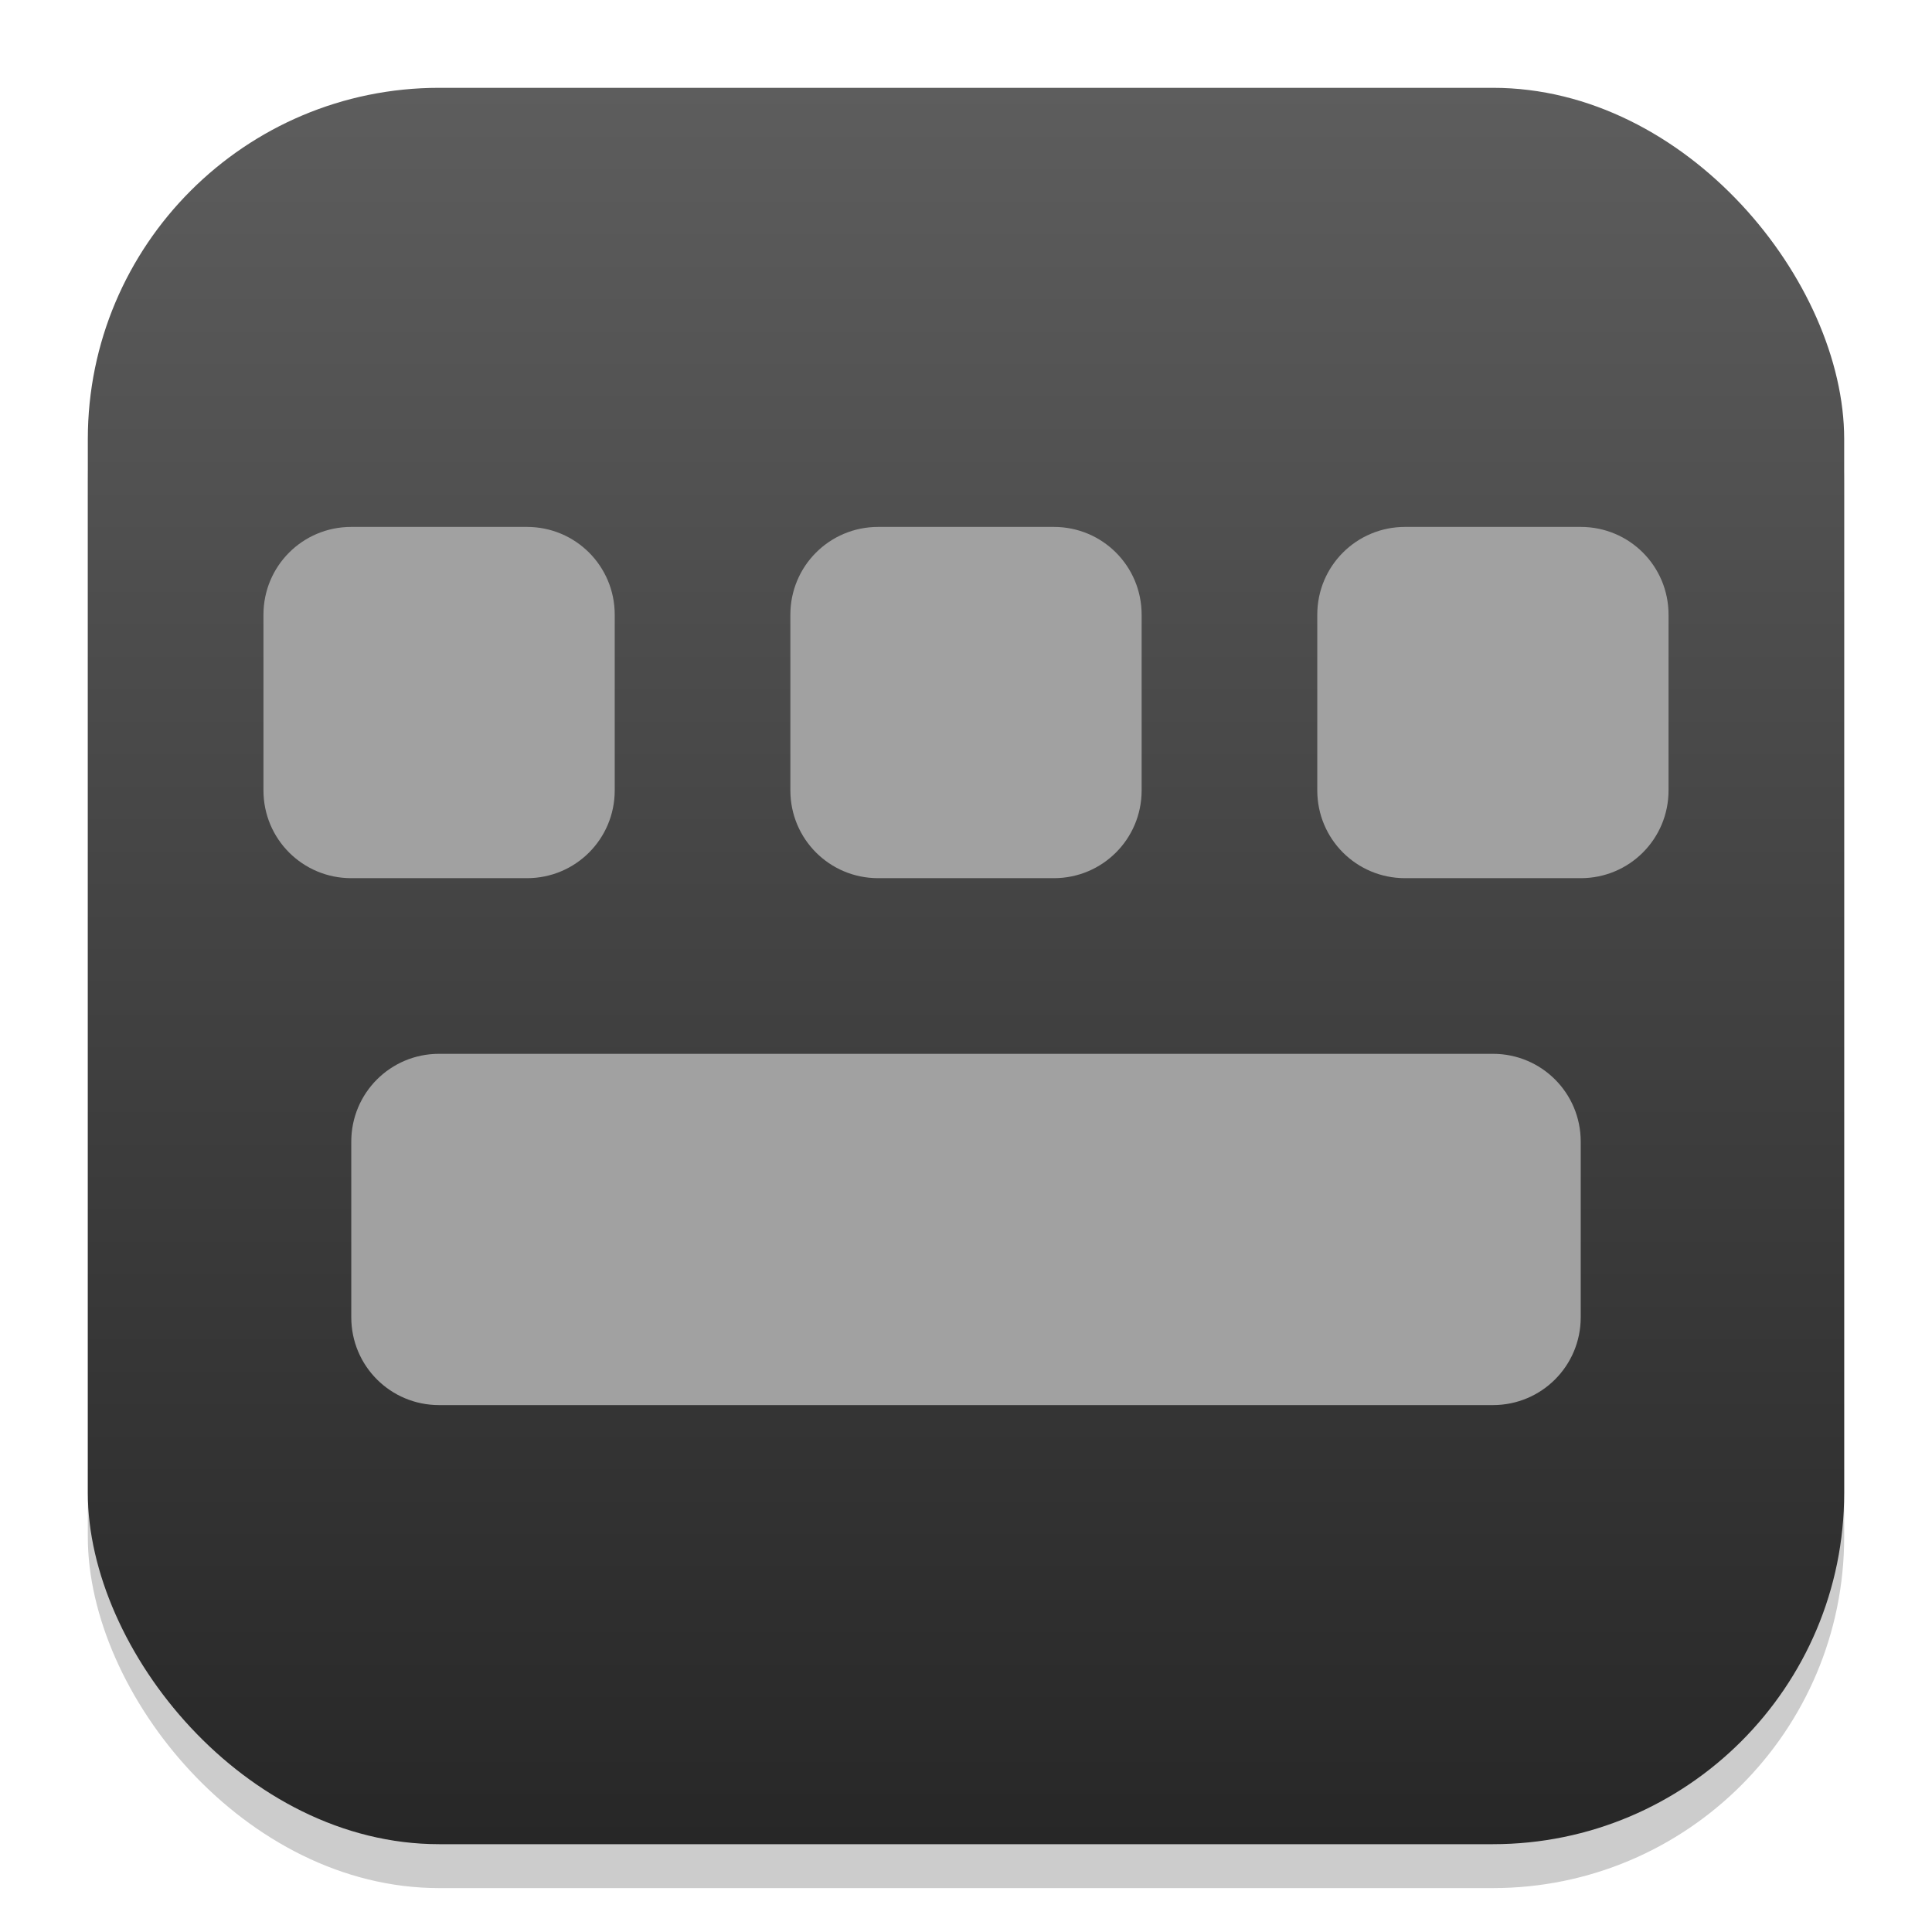 <?xml version="1.0" encoding="UTF-8" standalone="no"?>
<!-- Created with Inkscape (http://www.inkscape.org/) -->

<svg
   width="22"
   height="22"
   viewBox="0 0 22 22"
   version="1.1"
   id="svg1"
   inkscape:version="1.4.2 (ebf0e940d0, 2025-05-08)"
   sodipodi:docname="preferences-desktop-keyboard.svg"
   xmlns:inkscape="http://www.inkscape.org/namespaces/inkscape"
   xmlns:sodipodi="http://sodipodi.sourceforge.net/DTD/sodipodi-0.dtd"
   xmlns:xlink="http://www.w3.org/1999/xlink"
   xmlns="http://www.w3.org/2000/svg"
   xmlns:svg="http://www.w3.org/2000/svg">
  <sodipodi:namedview
     id="namedview1"
     pagecolor="#ffffff"
     bordercolor="#000000"
     borderopacity="0.25"
     inkscape:showpageshadow="2"
     inkscape:pageopacity="0.0"
     inkscape:pagecheckerboard="0"
     inkscape:deskcolor="#d1d1d1"
     inkscape:document-units="px"
     inkscape:zoom="36.136364"
     inkscape:cx="11"
     inkscape:cy="11"
     inkscape:window-width="1920"
     inkscape:window-height="1010"
     inkscape:window-x="0"
     inkscape:window-y="0"
     inkscape:window-maximized="1"
     inkscape:current-layer="svg1" />
  <defs
     id="defs1">
    <linearGradient
       inkscape:collect="always"
       xlink:href="#4852"
       id="linearGradient4"
       x1="16"
       y1="30"
       x2="16"
       y2="2"
       gradientUnits="userSpaceOnUse"
       gradientTransform="matrix(0.714,0,0,0.714,-0.429,-0.429)" />
    <linearGradient
       inkscape:collect="always"
       id="4852">
      <stop
         style="stop-color:#272727;stop-opacity:1;"
         offset="0"
         id="stop14555" />
      <stop
         style="stop-color:#5d5d5d;stop-opacity:1;"
         offset="1"
         id="stop14557" />
    </linearGradient>
  </defs>
  <rect
     style="opacity:0.2;fill:#000000;stroke-width:1.75"
     id="rect1"
     width="20"
     height="20"
     x="1"
     y="1.5"
     ry="4" />
  <rect
     style="fill:url(#linearGradient4);stroke-width:0.714"
     id="rect2"
     width="20"
     height="20"
     x="1"
     y="1"
     ry="4" />
  <path
     id="path1728"
     style="fill:#a1a1a1;fill-opacity:1;stroke-width:1;stroke-linecap:round;stroke-linejoin:round"
     d="M 4 6 C 3.446 6 3 6.446 3 7 L 3 9 C 3 9.554 3.446 10 4 10 L 6 10 C 6.554 10 7 9.554 7 9 L 7 7 C 7 6.446 6.554 6 6 6 L 4 6 z M 10 6 C 9.446 6 9 6.446 9 7 L 9 9 C 9 9.554 9.446 10 10 10 L 12 10 C 12.554 10 13 9.554 13 9 L 13 7 C 13 6.446 12.554 6 12 6 L 10 6 z M 16 6 C 15.446 6 15 6.446 15 7 L 15 9 C 15 9.554 15.446 10 16 10 L 18 10 C 18.554 10 19 9.554 19 9 L 19 7 C 19 6.446 18.554 6 18 6 L 16 6 z M 5 12 C 4.446 12 4 12.446 4 13 L 4 15 C 4 15.554 4.446 16 5 16 L 17 16 C 17.554 16 18 15.554 18 15 L 18 13 C 18 12.446 17.554 12 17 12 L 5 12 z " />
</svg>
